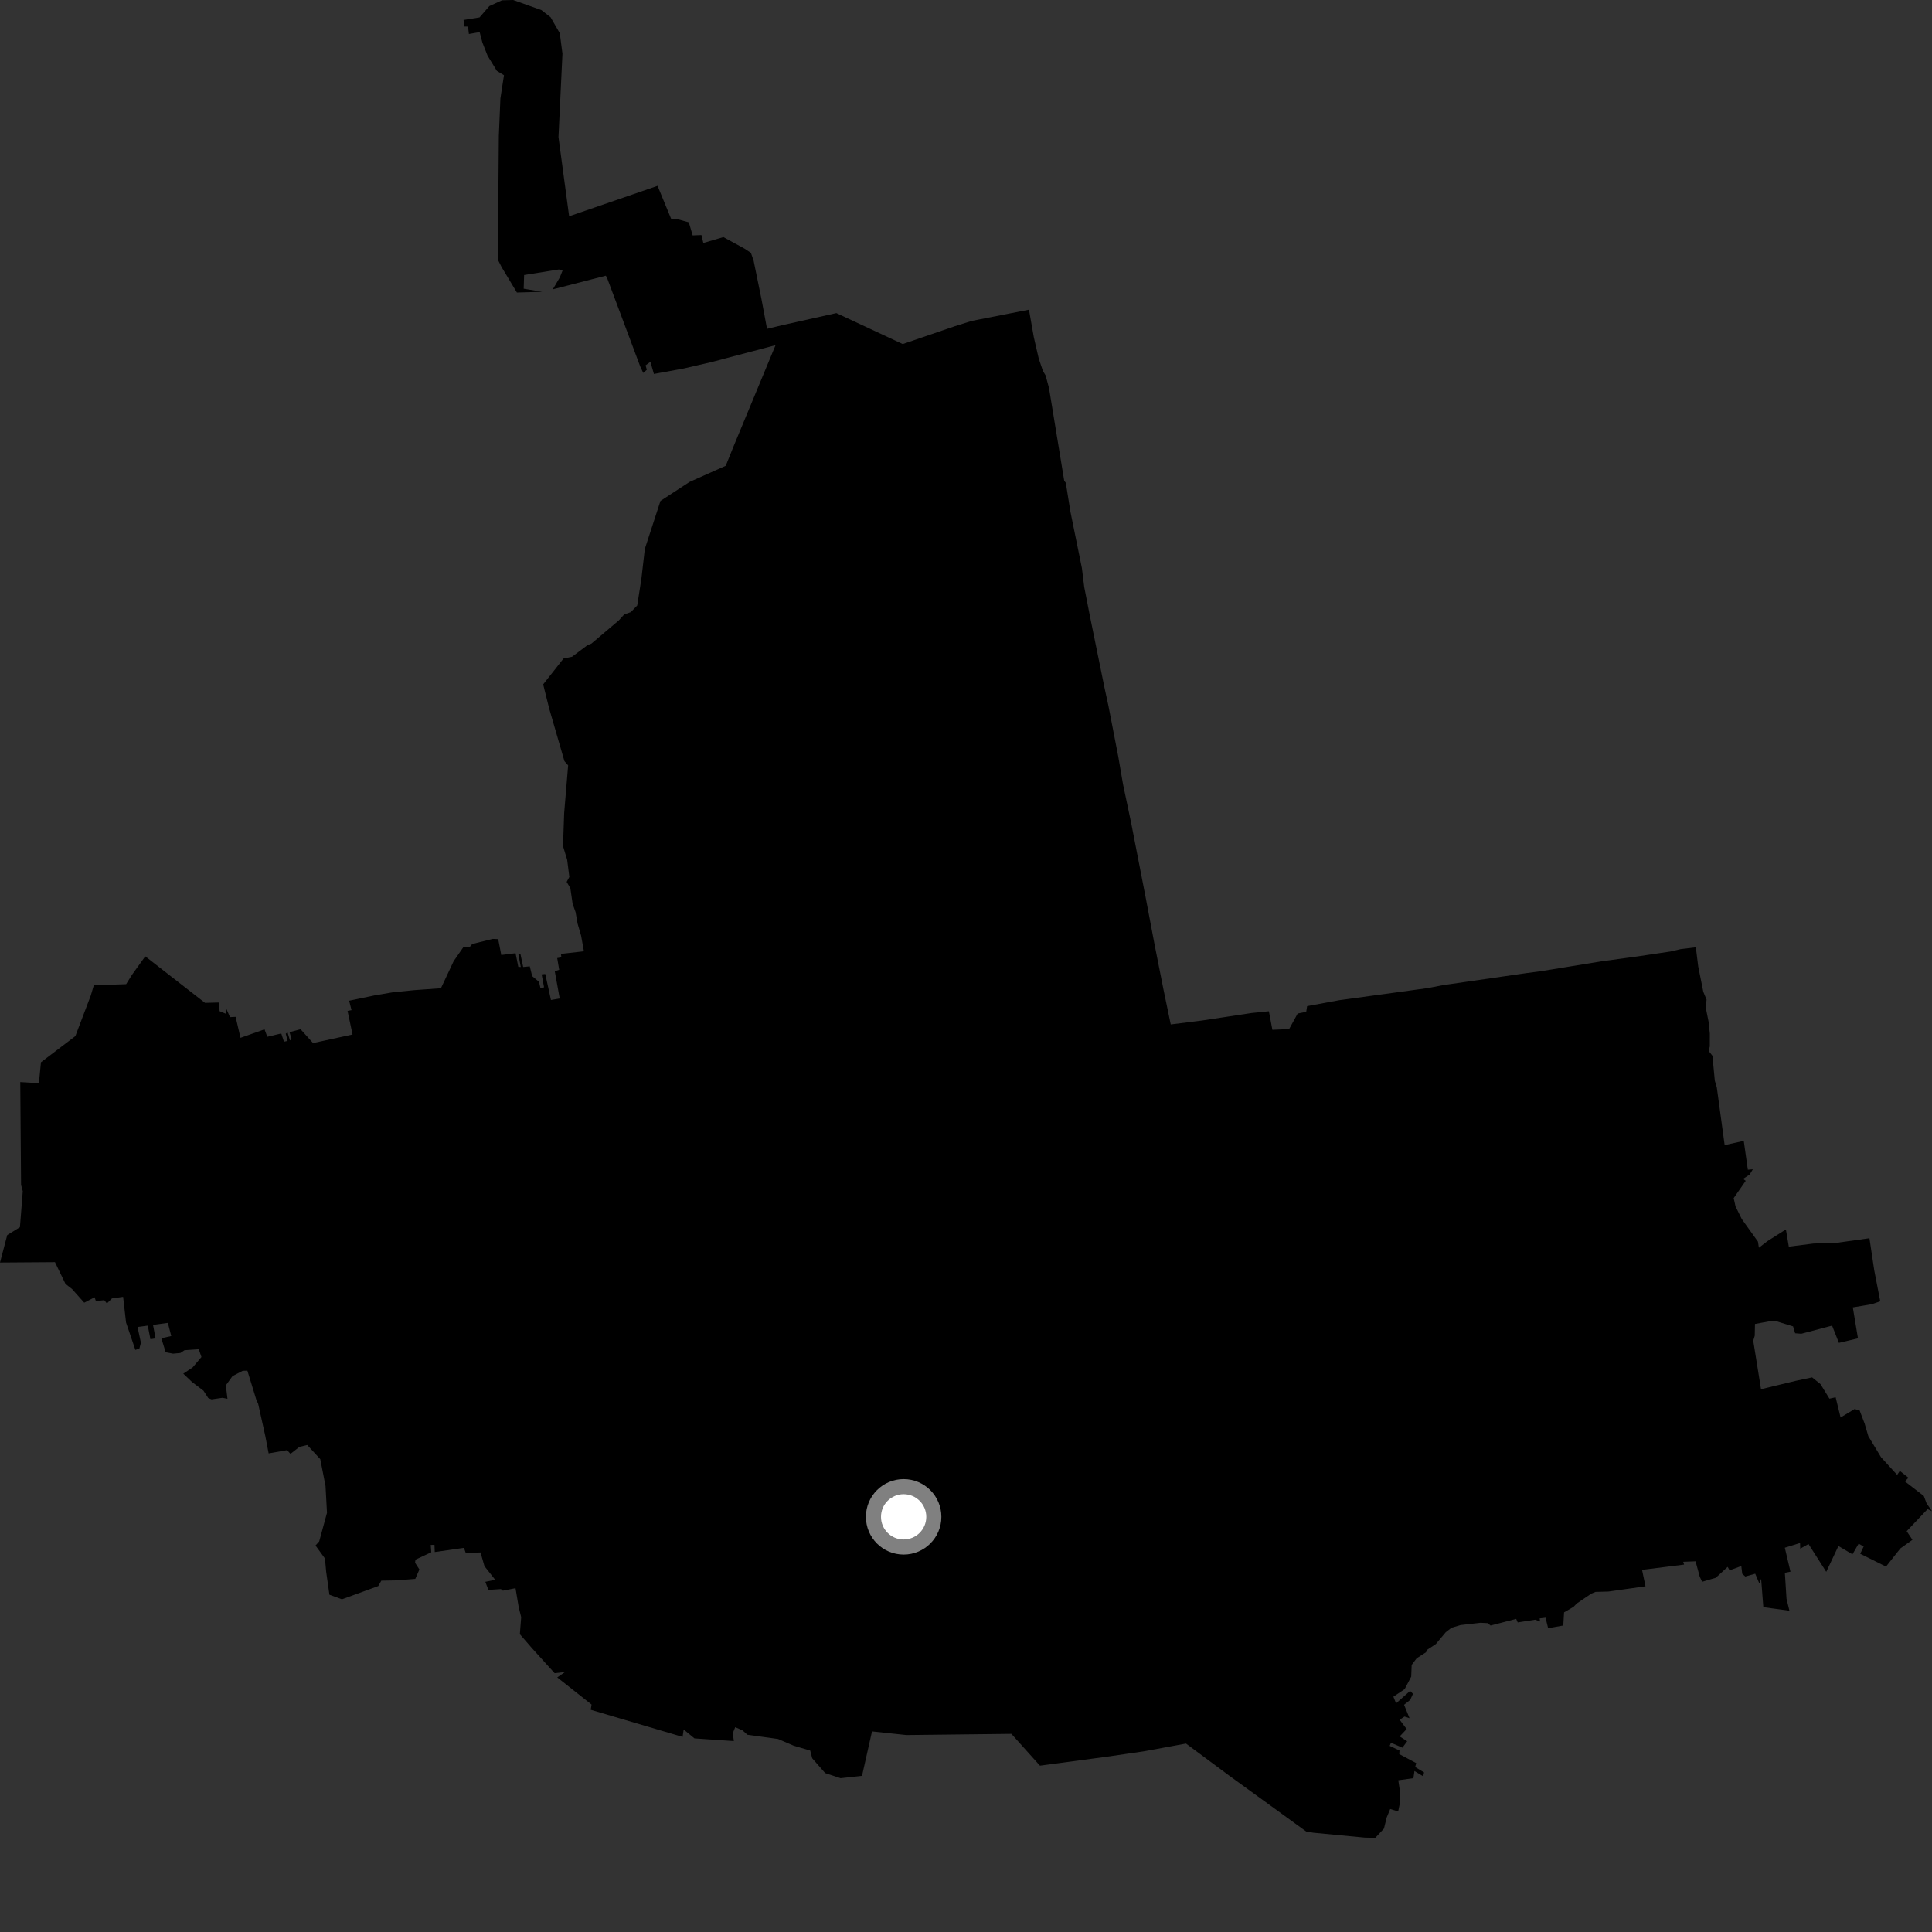 <?xml version="1.0" encoding="utf-8" ?>
<svg baseProfile="full" height="1024" version="1.1" width="1024" xmlns="http://www.w3.org/2000/svg" xmlns:ev="http://www.w3.org/2001/xml-events" xmlns:xlink="http://www.w3.org/1999/xlink"><rect width="100%" height="100%" fill="#333333" stroke="none"/><defs /><polygon fill="black" points="545.371,164.141 515.003,170.102 506.068,172.911 478.471,182.355 443.293,165.945 414.292,172.429 406.543,174.297 403.579,158.48 399.438,138.187 397.995,134.009 394.468,131.691 383.407,125.658 372.782,128.782 371.775,124.583 367.133,124.77 365.08,117.829 358.583,116.052 355.674,115.886 348.519,98.503 301.649,114.633 296.007,72.662 298.115,28.433 296.693,17.587 291.828,9.139 286.956,5.334 272.007,0.0 266.069,0.156 259.377,3.206 254.157,9.231 245.692,10.58 246.167,14.071 248.077,14.081 248.524,18.013 254.23,17.021 255.678,22.547 258.419,29.513 263.362,37.579 267.113,39.856 265.222,52.177 264.388,72.063 264.038,115.441 263.967,137.829 265.877,141.583 273.967,155.043 287.404,154.659 277.558,153.012 277.793,145.762 296.234,142.816 298.174,143.383 296.72,147.009 293,153.35 321.13,146.111 322.021,147.994 339.291,194.137 340.937,197.663 342.836,195.958 342.166,193.656 344.729,191.766 346.585,198.198 362.344,195.319 377.275,191.869 411.051,182.954 388.921,236.295 384.652,246.885 365.51,255.414 350.057,265.503 341.78,290.904 339.955,306.73 337.741,320.916 334.315,324.446 330.885,325.621 328.027,328.783 313.428,341.154 311.448,341.887 303.198,348.098 298.676,349.036 287.89,362.733 291.115,375.669 299.161,403.418 301.13,405.653 299.016,430.978 298.411,448.485 300.615,455.719 301.76,464.787 300.345,467.428 302.304,470.782 303.511,479.099 305.07,483.451 306.136,489.562 307.993,495.92 309.484,504.204 297.305,505.582 297.537,507.403 295.33,507.806 296.379,514.009 294.039,514.762 296.657,529.22 292.019,530.023 289.002,516.238 287.083,516.426 288.363,523.305 286.428,523.632 285.692,520.382 282.073,517.387 280.788,512.186 277.298,512.524 275.824,505.573 274.751,505.739 276.026,512.518 274.712,512.454 273.263,505.225 265.689,506.162 264.048,497.754 261.167,497.642 250.314,500.332 248.872,502.017 245.735,501.812 240.449,509.431 233.707,523.783 219.39,524.809 208.086,525.955 198.555,527.577 185.045,530.405 186.319,535.389 184.213,535.807 186.855,548.294 167.139,552.577 166.082,553.008 159.314,545.511 153.45,547.058 154.579,550.764 153.689,551.417 152.394,547.162 151.455,547.877 152.445,551.695 150.502,552.119 149.082,547.748 141.676,549.5 140.197,545.564 127.466,550.062 124.887,538.945 121.889,539.096 119.81,534.307 119.915,537.396 116.381,535.931 116.178,531.344 108.665,531.535 76.996,506.875 69.936,516.688 66.859,521.628 49.714,522.235 48.112,527.654 39.943,549.154 21.704,563.017 20.625,574.096 10.741,573.512 11.167,628.022 12.069,631.363 10.567,650.441 3.837,654.598 0.0,669.174 29.135,668.965 34.698,680.469 38.185,683.209 44.64,690.449 50.159,687.591 50.818,689.603 55.27,689.115 56.656,690.852 59.346,688.188 65.257,687.357 66.81,700.955 71.747,715.476 73.881,714.723 74.696,711.685 72.89,703.347 78.316,702.615 79.729,709.825 82.45,709.365 81.1,702.233 88.965,701.157 90.771,708.139 85.517,709.303 87.804,716.72 91.736,717.459 95.612,717.1 97.8,715.642 105.352,715.125 106.777,719.248 102.076,724.794 97.147,728.06 101.79,732.503 107.845,737.089 110.355,740.97 112.117,741.7 117.93,740.858 120.564,741.379 119.699,734.261 123.212,729.386 128.65,726.553 131.117,726.483 135.942,742.185 136.812,743.956 140.625,761.152 142.389,770.32 152.152,768.607 153.975,770.563 158.69,766.871 162.848,765.869 169.757,773.383 172.536,787.599 173.315,801.807 169.186,816.97 167.24,819.149 172.238,826.043 172.88,833.054 174.6,845.234 181.257,847.657 200.486,840.646 202.12,837.77 210.02,837.632 220.11,836.843 222.292,831.86 219.996,828.281 220.21,826.65 228.575,822.732 228.314,818.854 230.283,818.784 230.43,822.606 245.903,820.389 246.872,823.149 254.685,822.83 256.772,830.101 262.482,837.339 257.228,838.386 258.86,842.677 265.488,842.238 266.531,843.084 273.238,841.771 274.905,851.751 276.239,857.12 275.533,866.152 281.936,873.543 293.971,886.818 299.482,886.189 295.357,889.055 313.538,903.438 313.1,906.228 361.783,920.592 362.363,916.676 368.082,921.384 388.957,922.814 388.393,918.63 389.676,915.44 393.566,917.13 396.114,919.452 412.402,921.706 420.658,925.25 429.431,927.845 430.485,931.925 437.36,939.775 445.525,942.476 456.669,941.261 456.992,940.756 462.183,917.68 480.396,919.617 536.063,918.983 551.198,935.845 586.629,931.098 606.415,928.216 628.607,924.124 651.24,940.933 692.279,970.701 696.046,971.369 723.349,973.966 728.93,974.089 733.524,969.186 734.967,963.33 736.841,958.812 741.057,960.108 741.776,956.63 741.868,948.502 741.129,943.579 749.146,942.472 749.69,938.672 754.321,941.474 754.788,939.414 750.074,936.564 750.622,934.482 741.643,929.711 741.767,927.801 736.555,925.345 737.26,923.694 743.316,926.313 745.847,922.896 741.859,920.342 745.561,916.442 741.857,911.507 744.42,909.808 747.087,910.686 744.193,903.571 747.434,900.996 748.907,897.764 747.396,896.204 739.945,902.802 738.526,899.283 744.503,895.263 747.974,888.623 748.208,882.452 750.846,878.936 755.845,875.711 756.308,874.505 761.042,871.359 766.271,865.119 769.292,862.76 774.112,861.316 784.692,860.104 788.47,860.291 790.044,861.559 803.615,858.046 804.422,859.915 813.666,858.474 816.272,859.422 816.056,857.792 819.171,857.421 820.537,862.963 828.576,861.55 828.982,854.582 833.997,851.66 835.747,849.856 843.455,844.633 845.643,843.738 852.545,843.541 872.146,840.77 870.314,832.061 892.598,829.266 892.129,827.773 898.681,827.523 900.885,835.653 902.161,838.368 909.366,836.27 915.701,830.472 916.714,832.322 922.931,830.029 923.429,834.168 925.051,835.582 930.304,834.094 932.493,839.288 933.442,836.825 934.606,851.835 948.439,853.717 946.893,847.38 946.015,833.61 948.989,833.032 945.99,820.328 954.069,817.81 954.162,820.832 958.541,818.352 967.949,833.105 974.405,819.413 981.844,823.819 985.112,818.18 987.789,819.664 985.961,823.526 999.625,830.324 1007.24,820.695 1013.63,816.127 1010.579,811.552 1021.663,799.857 1024.0,800.946 1021.149,796.841 1019.661,792.896 1009.615,785.147 1011.54,783.255 1006.949,779.599 1005.532,781.73 996.995,772.363 990.255,761.187 988.31,754.574 985.636,747.551 982.977,746.821 975.547,751.29 972.93,740.588 969.638,741.317 964.902,733.612 960.472,730.039 951.939,731.839 933.373,736.308 929.253,710.611 930.05,707.94 930.175,701.726 937.293,700.422 941.379,700.254 950.359,703.006 951.464,706.663 954.738,706.917 971.048,702.611 974.66,711.747 984.761,709.357 982.038,692.95 992.262,691.219 996.575,689.712 993.393,673.305 990.841,656.287 973.66,658.695 961.193,659.097 948.105,660.754 946.568,651.63 936.797,657.815 932.247,661.325 931.748,658.086 923.162,646.086 919.868,639.437 918.882,635.028 925.267,625.856 923.886,624.805 927.356,622.529 929.045,619.75 926.392,619.96 924.23,604.679 914.106,606.932 909.941,576.324 908.895,572.82 907.622,559.584 905.629,557.003 906.232,554.629 906.243,547.749 905.572,541.475 904.127,534.269 904.505,529.799 902.787,525.687 900.081,512.191 898.824,502.087 890.836,503.048 885.384,504.318 867.338,507.008 849.039,509.485 817.648,514.612 809.146,515.749 764.805,522.146 756.885,523.685 709.812,530.13 692.8,533.273 692.324,536.29 687.792,537.193 683.254,545.437 674.389,545.811 672.537,535.988 663.293,536.926 637.113,540.891 620.514,542.968 616.651,524.363 611.991,500.847 607.15,475.29 599.578,436.362 595.225,415.685 592.711,401.023 587.444,373.874 585.405,364.489 577.737,326.849 574.669,311.186 573.423,301.086 567.345,271.216 564.9,255.909 564.055,254.791 555.989,205.653 554.2,199.005 552.77,196.597 550.536,189.985 547.965,178.816 545.371,164.141" /><circle cx="478.951" cy="803.95" fill="rgb(100%,100%,100%)" r="16" stroke="grey" stroke-width="8" /></svg>
